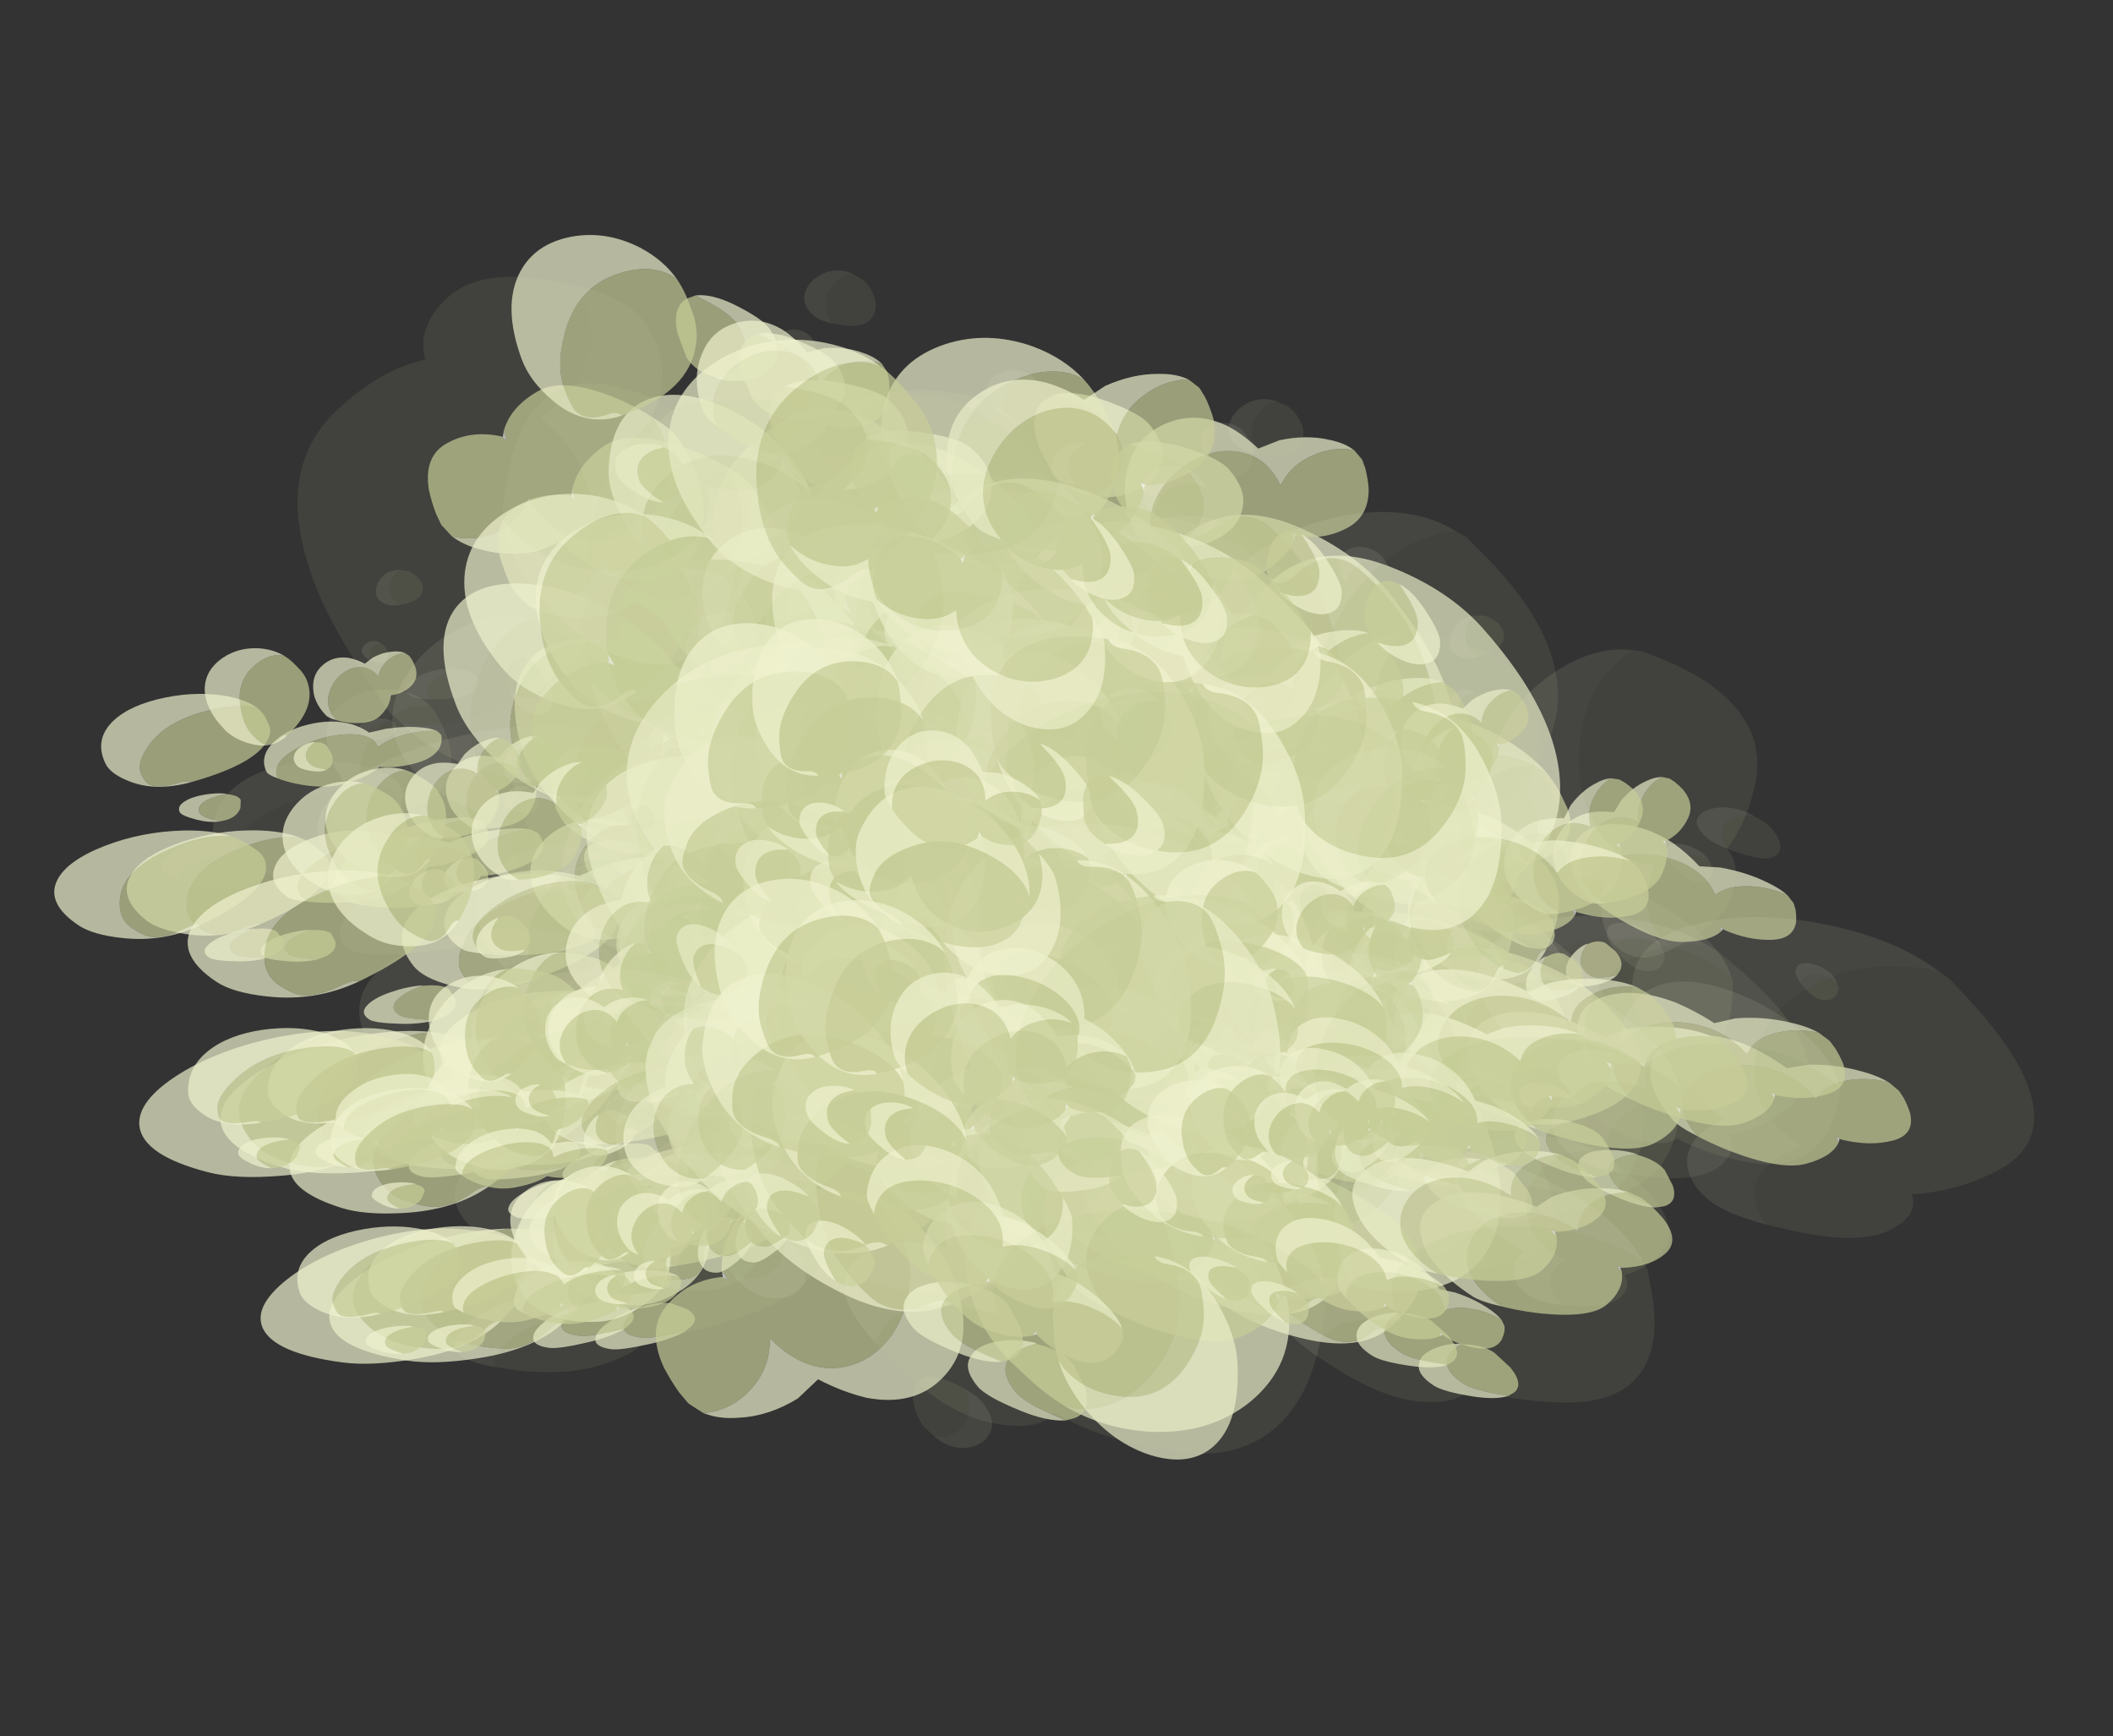 <?xml version="1.0" encoding="UTF-8" standalone="no"?>
<svg xmlns:ffdec="https://www.free-decompiler.com/flash" xmlns:xlink="http://www.w3.org/1999/xlink" ffdec:objectType="frame" height="461.7px" width="561.9px" xmlns="http://www.w3.org/2000/svg">
  <rect width="100%" height="100%" fill="#333333" stroke="none"/>
  <g transform="matrix(1.0, 0.0, 0.0, 1.0, 21.4, 51.0)">
    <use ffdec:characterId="22" ffdec:characterName="Animation_Environmentals_fla.a_SpirePuff_194" height="89.05" transform="matrix(-0.811, 0.157, 0.036, 0.416, 83.948, 139.039)" width="79.85" xlink:href="#sprite0"/>
    <use ffdec:characterId="24" height="76.85" transform="matrix(-0.932, 0.415, 0.492, 0.401, 89.938, 144.673)" width="92.05" xlink:href="#sprite1"/>
    <use ffdec:characterId="24" height="76.85" transform="matrix(-0.888, 0.257, 0.202, 0.428, 82.947, 116.9)" width="92.05" xlink:href="#sprite1"/>
    <use ffdec:characterId="24" height="76.85" transform="matrix(-0.928, 0.458, 0.576, 0.384, 69.53, 142.665)" width="92.05" xlink:href="#sprite1"/>
    <use ffdec:characterId="22" ffdec:characterName="Animation_Environmentals_fla.a_SpirePuff_194" height="89.05" transform="matrix(-1.049, 0.635, 0.876, 0.396, 96.99, 124.381)" width="79.85" xlink:href="#sprite0"/>
    <use ffdec:characterId="22" ffdec:characterName="Animation_Environmentals_fla.a_SpirePuff_194" height="89.05" transform="matrix(-0.811, -0.158, 0.036, 0.561, 300.198, 130.542)" width="79.85" xlink:href="#sprite0"/>
    <use ffdec:characterId="24" height="76.85" transform="matrix(-0.932, 0.126, 0.492, 0.746, 306.188, 140.466)" width="92.05" xlink:href="#sprite1"/>
    <use ffdec:characterId="24" height="76.85" transform="matrix(-0.888, -0.062, 0.202, 0.65, 299.197, 101.005)" width="92.05" xlink:href="#sprite1"/>
    <use ffdec:characterId="24" height="76.85" transform="matrix(-0.928, 0.184, 0.576, 0.762, 285.78, 128.747)" width="92.05" xlink:href="#sprite1"/>
    <use ffdec:characterId="22" ffdec:characterName="Animation_Environmentals_fla.a_SpirePuff_194" height="89.05" transform="matrix(-1.049, 0.361, 0.876, 0.911, 313.24, 117.07)" width="79.85" xlink:href="#sprite0"/>
    <use ffdec:characterId="22" ffdec:characterName="Animation_Environmentals_fla.a_SpirePuff_194" height="89.05" transform="matrix(1.05, 0.061, -0.14, -1.111, 150.196, 183.917)" width="79.85" xlink:href="#sprite0"/>
    <use ffdec:characterId="24" height="76.85" transform="matrix(1.125, -0.644, -0.837, -1.326, 149.701, 173.732)" width="92.05" xlink:href="#sprite1"/>
    <use ffdec:characterId="24" height="76.85" transform="matrix(1.135, -0.224, -0.432, -1.256, 154.159, 244.804)" width="92.05" xlink:href="#sprite1"/>
    <use ffdec:characterId="24" height="76.85" transform="matrix(1.099, -0.759, -0.944, -1.32, 176.216, 191.462)" width="92.05" xlink:href="#sprite1"/>
    <use ffdec:characterId="22" ffdec:characterName="Animation_Environmentals_fla.a_SpirePuff_194" height="89.05" transform="matrix(1.087, -1.032, -1.205, -1.359, 143.433, 207.501)" width="79.85" xlink:href="#sprite0"/>
    <use ffdec:characterId="22" ffdec:characterName="Animation_Environmentals_fla.a_SpirePuff_194" height="89.05" transform="matrix(-0.975, -0.416, -0.247, 0.733, 230.021, 113.338)" width="79.85" xlink:href="#sprite0"/>
    <use ffdec:characterId="24" height="76.85" transform="matrix(-1.288, -0.01, 0.34, 1.116, 227.038, 119.783)" width="92.05" xlink:href="#sprite1"/>
    <use ffdec:characterId="24" height="76.85" transform="matrix(-1.153, -0.272, -0.021, 0.927, 247.153, 74.473)" width="92.05" xlink:href="#sprite1"/>
    <use ffdec:characterId="24" height="76.85" transform="matrix(-1.303, 0.07, 0.443, 1.151, 207.954, 99.273)" width="92.05" xlink:href="#sprite1"/>
    <use ffdec:characterId="22" ffdec:characterName="Animation_Environmentals_fla.a_SpirePuff_194" height="89.05" transform="matrix(-1.384, 0.241, 0.678, 1.269, 244.419, 101.194)" width="79.85" xlink:href="#sprite0"/>
    <use ffdec:characterId="22" ffdec:characterName="Animation_Environmentals_fla.a_SpirePuff_194" height="89.05" transform="matrix(-0.848, 0.101, 0.101, 0.848, 195.533, 35.807)" width="79.85" xlink:href="#sprite0"/>
    <use ffdec:characterId="24" height="76.85" transform="matrix(-0.916, 0.662, 0.662, 0.916, 195.81, 43.689)" width="92.05" xlink:href="#sprite1"/>
    <use ffdec:characterId="24" height="76.85" transform="matrix(-0.92, 0.336, 0.336, 0.92, 192.986, -11.123)" width="92.05" xlink:href="#sprite1"/>
    <use ffdec:characterId="24" height="76.85" transform="matrix(-0.897, 0.749, 0.749, 0.897, 174.581, 33.638)" width="92.05" xlink:href="#sprite1"/>
    <use ffdec:characterId="22" ffdec:characterName="Animation_Environmentals_fla.a_SpirePuff_194" height="89.05" transform="matrix(-0.89, 0.96, 0.96, 0.89, 201.177, 16.428)" width="79.85" xlink:href="#sprite0"/>
    <use ffdec:characterId="22" ffdec:characterName="Animation_Environmentals_fla.a_SpirePuff_194" height="89.05" transform="matrix(-0.391, 0.298, 0.298, 0.391, 246.138, 91.492)" width="79.85" xlink:href="#sprite0"/>
    <use ffdec:characterId="24" height="76.85" transform="matrix(-0.331, 0.512, 0.512, 0.331, 258.24, 97.57)" width="92.05" xlink:href="#sprite1"/>
    <use ffdec:characterId="24" height="76.85" transform="matrix(-0.383, 0.369, 0.369, 0.383, 231.017, 72.452)" width="92.05" xlink:href="#sprite1"/>
    <use ffdec:characterId="24" height="76.85" transform="matrix(-0.307, 0.553, 0.553, 0.307, 244.752, 99.609)" width="92.05" xlink:href="#sprite1"/>
    <use ffdec:characterId="22" ffdec:characterName="Animation_Environmentals_fla.a_SpirePuff_194" height="89.05" transform="matrix(-0.307, 0.796, 0.796, 0.307, 248.505, 71.945)" width="79.85" xlink:href="#sprite0"/>
    <use ffdec:characterId="22" ffdec:characterName="Animation_Environmentals_fla.a_SpirePuff_194" height="89.05" transform="matrix(-0.391, 0.298, 0.298, 0.391, 78.838, 117.842)" width="79.85" xlink:href="#sprite0"/>
    <use ffdec:characterId="24" height="76.85" transform="matrix(-0.331, 0.512, 0.512, 0.331, 90.94, 123.92)" width="92.05" xlink:href="#sprite1"/>
    <use ffdec:characterId="24" height="76.85" transform="matrix(-0.383, 0.369, 0.369, 0.383, 63.717, 98.802)" width="92.05" xlink:href="#sprite1"/>
    <use ffdec:characterId="24" height="76.85" transform="matrix(-0.307, 0.553, 0.553, 0.307, 77.452, 125.959)" width="92.05" xlink:href="#sprite1"/>
    <use ffdec:characterId="22" ffdec:characterName="Animation_Environmentals_fla.a_SpirePuff_194" height="89.05" transform="matrix(-0.307, 0.796, 0.796, 0.307, 81.205, 98.295)" width="79.85" xlink:href="#sprite0"/>
    <use ffdec:characterId="22" ffdec:characterName="Animation_Environmentals_fla.a_SpirePuff_194" height="89.05" transform="matrix(-0.993, 0.231, 0.119, 0.496, 180.264, 185.089)" width="79.85" xlink:href="#sprite0"/>
    <use ffdec:characterId="24" height="76.85" transform="matrix(-1.073, 0.587, 0.776, 0.426, 180.58, 189.854)" width="92.05" xlink:href="#sprite1"/>
    <use ffdec:characterId="24" height="76.85" transform="matrix(-1.077, 0.388, 0.393, 0.493, 177.201, 156.994)" width="92.05" xlink:href="#sprite1"/>
    <use ffdec:characterId="24" height="76.85" transform="matrix(-1.05, 0.636, 0.877, 0.397, 155.659, 187.909)" width="92.05" xlink:href="#sprite1"/>
    <use ffdec:characterId="22" ffdec:characterName="Animation_Environmentals_fla.a_SpirePuff_194" height="89.05" transform="matrix(-1.042, 0.762, 1.123, 0.35, 186.87, 172.117)" width="79.85" xlink:href="#sprite0"/>
    <use ffdec:characterId="22" ffdec:characterName="Animation_Environmentals_fla.a_SpirePuff_194" height="89.05" transform="matrix(-0.993, -0.142, 0.119, 0.703, 433.414, 174.493)" width="79.85" xlink:href="#sprite0"/>
    <use ffdec:characterId="24" height="76.85" transform="matrix(-1.073, 0.287, 0.776, 0.905, 433.73, 180.916)" width="92.05" xlink:href="#sprite1"/>
    <use ffdec:characterId="24" height="76.85" transform="matrix(-1.077, 0.026, 0.393, 0.822, 430.351, 136.403)" width="92.05" xlink:href="#sprite1"/>
    <use ffdec:characterId="24" height="76.85" transform="matrix(-1.05, 0.361, 0.877, 0.912, 408.809, 167.204)" width="92.05" xlink:href="#sprite1"/>
    <use ffdec:characterId="22" ffdec:characterName="Animation_Environmentals_fla.a_SpirePuff_194" height="89.05" transform="matrix(-1.042, 0.531, 1.123, 0.962, 440.02, 160.477)" width="79.85" xlink:href="#sprite0"/>
    <use ffdec:characterId="22" ffdec:characterName="Animation_Environmentals_fla.a_SpirePuff_194" height="89.05" transform="matrix(1.285, -0.07, -0.311, -1.389, 257.322, 249.599)" width="79.85" xlink:href="#sprite0"/>
    <use ffdec:characterId="24" height="76.85" transform="matrix(1.249, -1.02, -1.224, -1.53, 266.103, 241.852)" width="92.05" xlink:href="#sprite1"/>
    <use ffdec:characterId="24" height="76.85" transform="matrix(1.343, -0.494, -0.733, -1.531, 266.014, 326.076)" width="92.05" xlink:href="#sprite1"/>
    <use ffdec:characterId="24" height="76.85" transform="matrix(1.205, -1.144, -1.336, -1.506, 297.817, 261.764)" width="92.05" xlink:href="#sprite1"/>
    <use ffdec:characterId="22" ffdec:characterName="Animation_Environmentals_fla.a_SpirePuff_194" height="89.05" transform="matrix(0.985, -1.218, -1.367, -1.285, 253.821, 260.624)" width="79.85" xlink:href="#sprite0"/>
    <use ffdec:characterId="22" ffdec:characterName="Animation_Environmentals_fla.a_SpirePuff_194" height="89.05" transform="matrix(-1.243, -0.421, -0.18, 0.965, 353.474, 151.706)" width="79.85" xlink:href="#sprite0"/>
    <use ffdec:characterId="24" height="76.85" transform="matrix(-1.534, 0.175, 0.637, 1.381, 342.445, 153.265)" width="92.05" xlink:href="#sprite1"/>
    <use ffdec:characterId="24" height="76.85" transform="matrix(-1.443, -0.181, 0.171, 1.204, 371.445, 101.719)" width="92.05" xlink:href="#sprite1"/>
    <use ffdec:characterId="24" height="76.85" transform="matrix(-1.535, 0.268, 0.751, 1.407, 319.26, 129.677)" width="92.05" xlink:href="#sprite1"/>
    <use ffdec:characterId="22" ffdec:characterName="Animation_Environmentals_fla.a_SpirePuff_194" height="89.05" transform="matrix(-1.352, 0.393, 0.856, 1.282, 360.511, 146.272)" width="79.85" xlink:href="#sprite0"/>
    <use ffdec:characterId="22" ffdec:characterName="Animation_Environmentals_fla.a_SpirePuff_194" height="89.05" transform="matrix(-1.04, 0.236, 0.236, 1.04, 309.998, 59.65)" width="79.85" xlink:href="#sprite0"/>
    <use ffdec:characterId="24" height="76.85" transform="matrix(-1.021, 0.973, 0.973, 1.021, 302.762, 66.83)" width="92.05" xlink:href="#sprite1"/>
    <use ffdec:characterId="24" height="76.85" transform="matrix(-1.091, 0.576, 0.576, 1.091, 303.839, 1.141)" width="92.05" xlink:href="#sprite1"/>
    <use ffdec:characterId="24" height="76.85" transform="matrix(-0.987, 1.064, 1.064, 0.987, 277.43, 55.857)" width="92.05" xlink:href="#sprite1"/>
    <use ffdec:characterId="22" ffdec:characterName="Animation_Environmentals_fla.a_SpirePuff_194" height="89.05" transform="matrix(-0.81, 1.091, 1.091, 0.81, 312.994, 50.579)" width="79.85" xlink:href="#sprite0"/>
    <use ffdec:characterId="22" ffdec:characterName="Animation_Environmentals_fla.a_SpirePuff_194" height="89.05" transform="matrix(-0.456, 0.378, 0.378, 0.456, 368.826, 130.449)" width="79.85" xlink:href="#sprite0"/>
    <use ffdec:characterId="24" height="76.85" transform="matrix(-0.326, 0.696, 0.696, 0.326, 377.925, 135.129)" width="92.05" xlink:href="#sprite1"/>
    <use ffdec:characterId="24" height="76.85" transform="matrix(-0.428, 0.508, 0.508, 0.428, 349.374, 105.841)" width="92.05" xlink:href="#sprite1"/>
    <use ffdec:characterId="24" height="76.85" transform="matrix(-0.286, 0.744, 0.744, 0.286, 361.407, 137.908)" width="92.05" xlink:href="#sprite1"/>
    <use ffdec:characterId="22" ffdec:characterName="Animation_Environmentals_fla.a_SpirePuff_194" height="89.05" transform="matrix(-0.225, 0.971, 0.971, 0.225, 365.911, 110.74)" width="79.85" xlink:href="#sprite0"/>
    <use ffdec:characterId="22" ffdec:characterName="Animation_Environmentals_fla.a_SpirePuff_194" height="89.05" transform="matrix(-0.456, 0.378, 0.378, 0.456, 172.926, 161.249)" width="79.85" xlink:href="#sprite0"/>
    <use ffdec:characterId="24" height="76.85" transform="matrix(-0.326, 0.696, 0.696, 0.326, 182.025, 165.929)" width="92.05" xlink:href="#sprite1"/>
    <use ffdec:characterId="24" height="76.85" transform="matrix(-0.428, 0.508, 0.508, 0.428, 153.474, 136.641)" width="92.05" xlink:href="#sprite1"/>
    <use ffdec:characterId="24" height="76.85" transform="matrix(-0.286, 0.744, 0.744, 0.286, 165.507, 168.708)" width="92.05" xlink:href="#sprite1"/>
    <use ffdec:characterId="22" ffdec:characterName="Animation_Environmentals_fla.a_SpirePuff_194" height="89.05" transform="matrix(-0.225, 0.971, 0.971, 0.225, 170.011, 141.54)" width="79.85" xlink:href="#sprite0"/>
    <use ffdec:characterId="22" ffdec:characterName="Animation_Environmentals_fla.a_SpirePuff_194" height="89.05" transform="matrix(-1.061, 0.343, 0.31, 0.499, 126.285, 178.114)" width="79.85" xlink:href="#sprite0"/>
    <use ffdec:characterId="24" height="76.85" transform="matrix(-0.987, 0.722, 1.064, 0.332, 115.73, 184.007)" width="92.05" xlink:href="#sprite1"/>
    <use ffdec:characterId="24" height="76.85" transform="matrix(-1.087, 0.537, 0.675, 0.45, 118.11, 148.602)" width="92.05" xlink:href="#sprite1"/>
    <use ffdec:characterId="24" height="76.85" transform="matrix(-0.948, 0.759, 1.147, 0.297, 90.481, 182.921)" width="92.05" xlink:href="#sprite1"/>
    <use ffdec:characterId="22" ffdec:characterName="Animation_Environmentals_fla.a_SpirePuff_194" height="89.05" transform="matrix(-0.69, 0.65, 1.024, 0.184, 130.278, 177.643)" width="79.85" xlink:href="#sprite0"/>
    <use ffdec:characterId="22" ffdec:characterName="Animation_Environmentals_fla.a_SpirePuff_194" height="89.05" transform="matrix(-1.061, -0.027, 0.31, 0.792, 379.435, 165.282)" width="79.85" xlink:href="#sprite0"/>
    <use ffdec:characterId="24" height="76.85" transform="matrix(-0.987, 0.503, 1.064, 0.911, 368.88, 168.222)" width="92.05" xlink:href="#sprite1"/>
    <use ffdec:characterId="24" height="76.85" transform="matrix(-1.087, 0.216, 0.675, 0.892, 371.26, 122.891)" width="92.05" xlink:href="#sprite1"/>
    <use ffdec:characterId="24" height="76.85" transform="matrix(-0.948, 0.569, 1.147, 0.903, 343.631, 155.449)" width="92.05" xlink:href="#sprite1"/>
    <use ffdec:characterId="22" ffdec:characterName="Animation_Environmentals_fla.a_SpirePuff_194" height="89.05" transform="matrix(-0.69, 0.542, 1.024, 0.7, 383.428, 166.393)" width="79.85" xlink:href="#sprite0"/>
    <use ffdec:characterId="22" ffdec:characterName="Animation_Environmentals_fla.a_SpirePuff_194" height="89.05" transform="matrix(1.341, -0.372, -0.615, -1.505, 209.72, 268.012)" width="79.85" xlink:href="#sprite0"/>
    <use ffdec:characterId="24" height="76.85" transform="matrix(1.103, -1.364, -1.53, -1.439, 228.252, 256.411)" width="92.05" xlink:href="#sprite1"/>
    <use ffdec:characterId="24" height="76.85" transform="matrix(1.287, -0.889, -1.105, -1.546, 225.271, 347.103)" width="92.05" xlink:href="#sprite1"/>
    <use ffdec:characterId="24" height="76.85" transform="matrix(1.054, -1.457, -1.611, -1.404, 259.128, 274.114)" width="92.05" xlink:href="#sprite1"/>
    <use ffdec:characterId="22" ffdec:characterName="Animation_Environmentals_fla.a_SpirePuff_194" height="89.05" transform="matrix(0.614, -0.999, -1.084, -0.846, 196.953, 240.739)" width="79.85" xlink:href="#sprite0"/>
    <use ffdec:characterId="22" ffdec:characterName="Animation_Environmentals_fla.a_SpirePuff_194" height="89.05" transform="matrix(-1.399, -0.255, 0.068, 1.146, 301.978, 136.885)" width="79.85" xlink:href="#sprite0"/>
    <use ffdec:characterId="24" height="76.85" transform="matrix(-1.513, 0.44, 0.959, 1.435, 280.462, 137.348)" width="92.05" xlink:href="#sprite1"/>
    <use ffdec:characterId="24" height="76.85" transform="matrix(-1.525, 0.082, 0.519, 1.348, 314.33, 82.702)" width="92.05" xlink:href="#sprite1"/>
    <use ffdec:characterId="24" height="76.85" transform="matrix(-1.499, 0.514, 1.047, 1.443, 257.24, 115.303)" width="92.05" xlink:href="#sprite1"/>
    <use ffdec:characterId="22" ffdec:characterName="Animation_Environmentals_fla.a_SpirePuff_194" height="89.05" transform="matrix(-0.924, 0.392, 0.738, 0.911, 304.775, 158.216)" width="79.85" xlink:href="#sprite0"/>
    <use ffdec:characterId="22" ffdec:characterName="Animation_Environmentals_fla.a_SpirePuff_194" height="89.05" transform="matrix(-1.088, 0.481, 0.481, 1.088, 252.906, 44.264)" width="79.85" xlink:href="#sprite0"/>
    <use ffdec:characterId="24" height="76.85" transform="matrix(-0.907, 1.222, 1.222, 0.907, 237.768, 55.877)" width="92.05" xlink:href="#sprite1"/>
    <use ffdec:characterId="24" height="76.85" transform="matrix(-1.05, 0.877, 0.877, 1.05, 241.209, -15.329)" width="92.05" xlink:href="#sprite1"/>
    <use ffdec:characterId="24" height="76.85" transform="matrix(-0.868, 1.287, 1.287, 0.868, 213.001, 46.42)" width="92.05" xlink:href="#sprite1"/>
    <use ffdec:characterId="22" ffdec:characterName="Animation_Environmentals_fla.a_SpirePuff_194" height="89.05" transform="matrix(-0.507, 0.867, 0.867, 0.507, 262.89, 63.644)" width="79.85" xlink:href="#sprite0"/>
    <use ffdec:characterId="22" ffdec:characterName="Animation_Environmentals_fla.a_SpirePuff_194" height="89.05" transform="matrix(-0.439, 0.469, 0.469, 0.439, 313.025, 125.013)" width="79.85" xlink:href="#sprite0"/>
    <use ffdec:characterId="24" height="76.85" transform="matrix(-0.192, 0.83, 0.83, 0.192, 314.311, 130.099)" width="92.05" xlink:href="#sprite1"/>
    <use ffdec:characterId="24" height="76.85" transform="matrix(-0.36, 0.648, 0.648, 0.36, 289.526, 98.317)" width="92.05" xlink:href="#sprite1"/>
    <use ffdec:characterId="24" height="76.85" transform="matrix(-0.142, 0.867, 0.867, 0.142, 297.551, 133.892)" width="92.05" xlink:href="#sprite1"/>
    <use ffdec:characterId="22" ffdec:characterName="Animation_Environmentals_fla.a_SpirePuff_194" height="89.05" transform="matrix(-0.039, 0.91, 0.91, 0.039, 308.675, 114.991)" width="79.85" xlink:href="#sprite0"/>
    <use ffdec:characterId="22" ffdec:characterName="Animation_Environmentals_fla.a_SpirePuff_194" height="89.05" transform="matrix(-0.439, 0.469, 0.469, 0.439, 117.125, 155.813)" width="79.85" xlink:href="#sprite0"/>
    <use ffdec:characterId="24" height="76.85" transform="matrix(-0.192, 0.83, 0.83, 0.192, 118.411, 160.899)" width="92.05" xlink:href="#sprite1"/>
    <use ffdec:characterId="24" height="76.85" transform="matrix(-0.36, 0.648, 0.648, 0.36, 93.626, 129.117)" width="92.05" xlink:href="#sprite1"/>
    <use ffdec:characterId="24" height="76.85" transform="matrix(-0.142, 0.867, 0.867, 0.142, 101.651, 164.692)" width="92.05" xlink:href="#sprite1"/>
    <use ffdec:characterId="22" ffdec:characterName="Animation_Environmentals_fla.a_SpirePuff_194" height="89.05" transform="matrix(-0.039, 0.91, 0.91, 0.039, 112.775, 145.791)" width="79.85" xlink:href="#sprite0"/>
    <use ffdec:characterId="22" ffdec:characterName="Animation_Environmentals_fla.a_SpirePuff_194" height="89.05" transform="matrix(-0.94, 0.464, 0.584, 0.389, 135.516, 229.114)" width="79.85" xlink:href="#sprite0"/>
    <use ffdec:characterId="24" height="76.85" transform="matrix(-0.718, 0.724, 1.156, 0.176, 121.95, 239.46)" width="92.05" xlink:href="#sprite1"/>
    <use ffdec:characterId="24" height="76.85" transform="matrix(-0.853, 0.624, 0.92, 0.287, 123.402, 205.128)" width="92.05" xlink:href="#sprite1"/>
    <use ffdec:characterId="24" height="76.85" transform="matrix(-0.695, 0.737, 1.188, 0.159, 101.732, 239.204)" width="92.05" xlink:href="#sprite1"/>
    <use ffdec:characterId="22" ffdec:characterName="Animation_Environmentals_fla.a_SpirePuff_194" height="89.05" transform="matrix(-0.387, 0.428, 0.696, 0.082, 150.579, 241.24)" width="79.85" xlink:href="#sprite0"/>
    <use ffdec:characterId="22" ffdec:characterName="Animation_Environmentals_fla.a_SpirePuff_194" height="89.05" transform="matrix(-0.94, 0.187, 0.584, 0.771, 354.466, 211.952)" width="79.85" xlink:href="#sprite0"/>
    <use ffdec:characterId="24" height="76.85" transform="matrix(-0.718, 0.626, 1.156, 0.749, 340.9, 219.498)" width="92.05" xlink:href="#sprite1"/>
    <use ffdec:characterId="24" height="76.85" transform="matrix(-0.853, 0.435, 0.92, 0.788, 342.352, 175.188)" width="92.05" xlink:href="#sprite1"/>
    <use ffdec:characterId="24" height="76.85" transform="matrix(-0.695, 0.653, 1.188, 0.74, 320.682, 210.053)" width="92.05" xlink:href="#sprite1"/>
    <use ffdec:characterId="22" ffdec:characterName="Animation_Environmentals_fla.a_SpirePuff_194" height="89.05" transform="matrix(-0.387, 0.387, 0.696, 0.42, 369.529, 234.568)" width="79.85" xlink:href="#sprite0"/>
    <use ffdec:characterId="22" ffdec:characterName="Animation_Environmentals_fla.a_SpirePuff_194" height="89.05" transform="matrix(1.113, -0.769, -0.956, -1.337, 231.143, 338.672)" width="79.85" xlink:href="#sprite0"/>
    <use ffdec:characterId="24" height="76.85" transform="matrix(0.821, -1.398, -1.509, -1.143, 242.707, 312.822)" width="92.05" xlink:href="#sprite1"/>
    <use ffdec:characterId="24" height="76.85" transform="matrix(0.954, -1.18, -1.324, -1.244, 246.726, 402.155)" width="92.05" xlink:href="#sprite1"/>
    <use ffdec:characterId="24" height="76.85" transform="matrix(0.815, -1.406, -1.516, -1.139, 265.984, 325.237)" width="92.05" xlink:href="#sprite1"/>
    <use ffdec:characterId="22" ffdec:characterName="Animation_Environmentals_fla.a_SpirePuff_194" height="89.05" transform="matrix(-1.319, 0.071, 0.449, 1.166, 289.326, 180.653)" width="79.85" xlink:href="#sprite0"/>
    <use ffdec:characterId="24" height="76.85" transform="matrix(-1.257, 0.562, 1.04, 1.246, 269.483, 192.369)" width="92.05" xlink:href="#sprite1"/>
    <use ffdec:characterId="24" height="76.85" transform="matrix(-1.309, 0.381, 0.829, 1.242, 296.248, 136.02)" width="92.05" xlink:href="#sprite1"/>
    <use ffdec:characterId="24" height="76.85" transform="matrix(-1.255, 0.569, 1.048, 1.246, 251.718, 176.314)" width="92.05" xlink:href="#sprite1"/>
    <use ffdec:characterId="22" ffdec:characterName="Animation_Environmentals_fla.a_SpirePuff_194" height="89.05" transform="matrix(-0.908, 0.758, 0.758, 0.908, 240.915, 104.15)" width="79.85" xlink:href="#sprite0"/>
    <use ffdec:characterId="24" height="76.85" transform="matrix(-0.679, 1.208, 1.208, 0.679, 231.261, 125.967)" width="92.05" xlink:href="#sprite1"/>
    <use ffdec:characterId="24" height="76.85" transform="matrix(-0.784, 1.057, 1.057, 0.784, 229.027, 56.835)" width="92.05" xlink:href="#sprite1"/>
    <use ffdec:characterId="24" height="76.85" transform="matrix(-0.675, 1.214, 1.214, 0.675, 212.584, 119.547)" width="92.05" xlink:href="#sprite1"/>
    <use ffdec:characterId="22" ffdec:characterName="Animation_Environmentals_fla.a_SpirePuff_194" height="89.05" transform="matrix(-0.311, 0.56, 0.56, 0.311, 297.339, 184.393)" width="79.85" xlink:href="#sprite0"/>
    <use ffdec:characterId="24" height="76.85" transform="matrix(0.007, 0.819, 0.819, -0.007, 294.689, 194.242)" width="92.05" xlink:href="#sprite1"/>
    <use ffdec:characterId="24" height="76.85" transform="matrix(-0.166, 0.718, 0.718, 0.166, 272.938, 162.519)" width="92.05" xlink:href="#sprite1"/>
    <use ffdec:characterId="24" height="76.85" transform="matrix(0.045, 0.835, 0.835, -0.045, 280.914, 198.161)" width="92.05" xlink:href="#sprite1"/>
    <use ffdec:characterId="22" ffdec:characterName="Animation_Environmentals_fla.a_SpirePuff_194" height="89.05" transform="matrix(0.064, 0.537, 0.537, -0.064, 307.955, 189.373)" width="79.85" xlink:href="#sprite0"/>
    <use ffdec:characterId="22" ffdec:characterName="Animation_Environmentals_fla.a_SpirePuff_194" height="89.05" transform="matrix(-0.311, 0.56, 0.56, 0.311, 127.889, 211.042)" width="79.85" xlink:href="#sprite0"/>
    <use ffdec:characterId="24" height="76.85" transform="matrix(0.007, 0.819, 0.819, -0.007, 125.239, 220.892)" width="92.05" xlink:href="#sprite1"/>
    <use ffdec:characterId="24" height="76.85" transform="matrix(-0.166, 0.718, 0.718, 0.166, 103.488, 189.169)" width="92.05" xlink:href="#sprite1"/>
    <use ffdec:characterId="24" height="76.85" transform="matrix(0.045, 0.835, 0.835, -0.045, 111.464, 224.811)" width="92.05" xlink:href="#sprite1"/>
    <use ffdec:characterId="22" ffdec:characterName="Animation_Environmentals_fla.a_SpirePuff_194" height="89.05" transform="matrix(0.064, 0.537, 0.537, -0.064, 138.505, 216.023)" width="79.85" xlink:href="#sprite0"/>
    <use ffdec:characterId="22" ffdec:characterName="Animation_Environmentals_fla.a_SpirePuff_194" height="89.05" transform="matrix(0.998, 0.176, -0.018, -1.034, 113.145, 137.583)" width="79.85" xlink:href="#sprite0"/>
    <use ffdec:characterId="22" ffdec:characterName="Animation_Environmentals_fla.a_SpirePuff_194" height="89.05" transform="matrix(-0.886, -0.468, -0.337, 0.642, 249.266, 155.098)" width="79.85" xlink:href="#sprite0"/>
    <use ffdec:characterId="22" ffdec:characterName="Animation_Environmentals_fla.a_SpirePuff_194" height="89.05" transform="matrix(-0.805, 0.004, 0.004, 0.805, 224.916, 66.811)" width="79.85" xlink:href="#sprite0"/>
    <use ffdec:characterId="22" ffdec:characterName="Animation_Environmentals_fla.a_SpirePuff_194" height="89.05" transform="matrix(-0.943, 0.163, 0.004, 0.49, 214.65, 198.1)" width="79.85" xlink:href="#sprite0"/>
    <use ffdec:characterId="22" ffdec:characterName="Animation_Environmentals_fla.a_SpirePuff_194" height="89.05" transform="matrix(-0.943, -0.209, 0.004, 0.643, 467.8, 206.888)" width="79.85" xlink:href="#sprite0"/>
    <use ffdec:characterId="24" height="76.85" transform="matrix(1.143, 0.207, -0.016, -1.183, 246.707, 167.287)" width="92.05" xlink:href="#sprite1"/>
    <use ffdec:characterId="24" height="76.85" transform="matrix(1.147, 0.203, -0.021, -1.188, 272.888, 181.214)" width="92.05" xlink:href="#sprite1"/>
    <use ffdec:characterId="22" ffdec:characterName="Animation_Environmentals_fla.a_SpirePuff_194" height="89.05" transform="matrix(1.377, 0.187, -0.08, -1.438, 209.054, 196.815)" width="79.85" xlink:href="#sprite0"/>
    <use ffdec:characterId="24" height="76.85" transform="matrix(-1.013, -0.539, -0.39, 0.732, 335.35, 206.141)" width="92.05" xlink:href="#sprite1"/>
    <use ffdec:characterId="24" height="76.85" transform="matrix(-1.018, -0.538, -0.387, 0.737, 315.302, 188.121)" width="92.05" xlink:href="#sprite1"/>
    <use ffdec:characterId="22" ffdec:characterName="Animation_Environmentals_fla.a_SpirePuff_194" height="89.05" transform="matrix(-1.242, -0.611, -0.416, 0.912, 381.148, 201.535)" width="79.85" xlink:href="#sprite0"/>
    <use ffdec:characterId="24" height="76.85" transform="matrix(-0.922, 0.0, 0.0, 0.922, 317.729, 122.377)" width="92.05" xlink:href="#sprite1"/>
    <use ffdec:characterId="24" height="76.85" transform="matrix(-0.925, 0.004, 0.004, 0.925, 296.714, 115.188)" width="92.05" xlink:href="#sprite1"/>
    <use ffdec:characterId="22" ffdec:characterName="Animation_Environmentals_fla.a_SpirePuff_194" height="89.05" transform="matrix(-1.111, 0.049, 0.049, 1.111, 348.451, 93.958)" width="79.85" xlink:href="#sprite0"/>
    <use ffdec:characterId="24" height="76.85" transform="matrix(-0.925, 0.16, 0.004, 0.48, 134.864, 211.584)" width="92.05" xlink:href="#sprite1"/>
    <use ffdec:characterId="24" height="76.85" transform="matrix(-0.935, 0.169, 0.017, 0.483, 114.234, 210.982)" width="92.05" xlink:href="#sprite1"/>
    <use ffdec:characterId="22" ffdec:characterName="Animation_Environmentals_fla.a_SpirePuff_194" height="89.05" transform="matrix(-1.234, 0.262, 0.098, 0.625, 167.67, 187.508)" width="79.85" xlink:href="#sprite0"/>
    <use ffdec:characterId="24" height="76.85" transform="matrix(-0.925, -0.205, 0.004, 0.631, 388.014, 212.906)" width="92.05" xlink:href="#sprite1"/>
    <use ffdec:characterId="24" height="76.85" transform="matrix(-0.935, -0.198, 0.017, 0.641, 367.384, 202.86)" width="92.05" xlink:href="#sprite1"/>
    <use ffdec:characterId="22" ffdec:characterName="Animation_Environmentals_fla.a_SpirePuff_194" height="89.05" transform="matrix(-1.234, -0.211, 0.098, 0.863, 420.82, 196.133)" width="79.85" xlink:href="#sprite0"/>
    <use ffdec:characterId="24" height="76.85" transform="matrix(1.177, 0.16, -0.069, -1.229, 192.302, 169.622)" width="92.05" xlink:href="#sprite1"/>
    <use ffdec:characterId="24" height="76.85" transform="matrix(1.201, 0.12, -0.112, -1.262, 217.878, 186.052)" width="92.05" xlink:href="#sprite1"/>
    <use ffdec:characterId="22" ffdec:characterName="Animation_Environmentals_fla.a_SpirePuff_194" height="89.05" transform="matrix(1.784, 0.006, -0.333, -1.908, 151.538, 223.211)" width="79.85" xlink:href="#sprite0"/>
    <use ffdec:characterId="24" height="76.85" transform="matrix(-1.062, -0.523, -0.356, 0.78, 284.818, 203.564)" width="92.05" xlink:href="#sprite1"/>
    <use ffdec:characterId="24" height="76.85" transform="matrix(-1.099, -0.507, -0.326, 0.816, 266.182, 184.232)" width="92.05" xlink:href="#sprite1"/>
    <use ffdec:characterId="22" ffdec:characterName="Animation_Environmentals_fla.a_SpirePuff_194" height="89.05" transform="matrix(-1.69, -0.647, -0.338, 1.291, 341.881, 185.331)" width="79.85" xlink:href="#sprite0"/>
    <use ffdec:characterId="24" height="76.85" transform="matrix(-0.95, 0.042, 0.042, 0.95, 265.883, 118.601)" width="92.05" xlink:href="#sprite1"/>
    <use ffdec:characterId="24" height="76.85" transform="matrix(-0.97, 0.077, 0.077, 0.97, 245.341, 109.346)" width="92.05" xlink:href="#sprite1"/>
    <use ffdec:characterId="22" ffdec:characterName="Animation_Environmentals_fla.a_SpirePuff_194" height="89.05" transform="matrix(-1.442, 0.248, 0.248, 1.442, 299.418, 70.931)" width="79.85" xlink:href="#sprite0"/>
    <use ffdec:characterId="24" height="76.85" transform="matrix(-0.458, 0.346, 0.346, 0.458, 325.78, 155.849)" width="92.05" xlink:href="#sprite1"/>
    <use ffdec:characterId="22" ffdec:characterName="Animation_Environmentals_fla.a_SpirePuff_194" height="89.05" transform="matrix(-0.494, 0.388, 0.388, 0.494, 344.591, 129.353)" width="79.85" xlink:href="#sprite0"/>
    <use ffdec:characterId="24" height="76.85" transform="matrix(-0.458, 0.346, 0.346, 0.458, 129.88, 186.649)" width="92.05" xlink:href="#sprite1"/>
    <use ffdec:characterId="22" ffdec:characterName="Animation_Environmentals_fla.a_SpirePuff_194" height="89.05" transform="matrix(-0.494, 0.388, 0.388, 0.494, 148.691, 160.153)" width="79.85" xlink:href="#sprite0"/>
    <use ffdec:characterId="24" height="76.85" transform="matrix(-0.859, 0.2, 0.103, 0.429, 153.16, 261.851)" width="92.05" xlink:href="#sprite1"/>
    <use ffdec:characterId="24" height="76.85" transform="matrix(-0.8, 0.139, 0.004, 0.416, 140.005, 228.964)" width="92.05" xlink:href="#sprite1"/>
    <use ffdec:characterId="24" height="76.85" transform="matrix(-0.879, 0.229, 0.151, 0.431, 135.191, 260.171)" width="92.05" xlink:href="#sprite1"/>
    <use ffdec:characterId="22" ffdec:characterName="Animation_Environmentals_fla.a_SpirePuff_194" height="89.05" transform="matrix(-1.301, 0.42, 0.38, 0.612, 178.409, 233.663)" width="79.85" xlink:href="#sprite0"/>
    <use ffdec:characterId="24" height="76.85" transform="matrix(-0.859, -0.123, 0.103, 0.608, 372.11, 262.687)" width="92.05" xlink:href="#sprite1"/>
    <use ffdec:characterId="24" height="76.85" transform="matrix(-0.8, -0.177, 0.004, 0.546, 358.955, 213.811)" width="92.05" xlink:href="#sprite1"/>
    <use ffdec:characterId="24" height="76.85" transform="matrix(-0.879, -0.094, 0.151, 0.633, 354.141, 252.545)" width="92.05" xlink:href="#sprite1"/>
    <use ffdec:characterId="22" ffdec:characterName="Animation_Environmentals_fla.a_SpirePuff_194" height="89.05" transform="matrix(-1.301, -0.033, 0.38, 0.972, 397.359, 237.142)" width="79.85" xlink:href="#sprite0"/>
    <use ffdec:characterId="24" height="76.85" transform="matrix(1.112, -0.06, -0.269, -1.201, 198.648, 242.825)" width="92.05" xlink:href="#sprite1"/>
    <use ffdec:characterId="24" height="76.85" transform="matrix(1.018, 0.138, -0.059, -1.063, 215.531, 326.894)" width="92.05" xlink:href="#sprite1"/>
    <use ffdec:characterId="24" height="76.85" transform="matrix(1.133, -0.138, -0.349, -1.238, 221.656, 259.717)" width="92.05" xlink:href="#sprite1"/>
    <use ffdec:characterId="22" ffdec:characterName="Animation_Environmentals_fla.a_SpirePuff_194" height="89.05" transform="matrix(1.555, -0.431, -0.713, -1.745, 175.928, 297.415)" width="79.85" xlink:href="#sprite0"/>
    <use ffdec:characterId="24" height="76.85" transform="matrix(-1.075, -0.364, -0.156, 0.834, 287.308, 251.144)" width="92.05" xlink:href="#sprite1"/>
    <use ffdec:characterId="24" height="76.85" transform="matrix(-0.919, -0.452, -0.308, 0.674, 300.114, 193.504)" width="92.05" xlink:href="#sprite1"/>
    <use ffdec:characterId="24" height="76.85" transform="matrix(-1.122, -0.324, -0.093, 0.886, 271.204, 232.477)" width="92.05" xlink:href="#sprite1"/>
    <use ffdec:characterId="22" ffdec:characterName="Animation_Environmentals_fla.a_SpirePuff_194" height="89.05" transform="matrix(-1.623, -0.296, 0.078, 1.329, 327.482, 225.868)" width="79.85" xlink:href="#sprite0"/>
    <use ffdec:characterId="24" height="76.85" transform="matrix(-0.9, 0.204, 0.204, 0.9, 266.142, 174.345)" width="92.05" xlink:href="#sprite1"/>
    <use ffdec:characterId="24" height="76.85" transform="matrix(-0.822, 0.036, 0.036, 0.822, 253.404, 111.139)" width="92.05" xlink:href="#sprite1"/>
    <use ffdec:characterId="24" height="76.85" transform="matrix(-0.917, 0.268, 0.268, 0.917, 247.688, 164.443)" width="92.05" xlink:href="#sprite1"/>
    <use ffdec:characterId="22" ffdec:characterName="Animation_Environmentals_fla.a_SpirePuff_194" height="89.05" transform="matrix(-1.262, 0.557, 0.557, 1.262, 285.086, 128.5)" width="79.85" xlink:href="#sprite0"/>
    <use ffdec:characterId="24" height="76.85" transform="matrix(-0.395, 0.327, 0.327, 0.395, 327.102, 212.041)" width="92.05" xlink:href="#sprite1"/>
    <use ffdec:characterId="24" height="76.85" transform="matrix(-0.392, 0.348, 0.348, 0.392, 315.31, 214.692)" width="92.05" xlink:href="#sprite1"/>
    <use ffdec:characterId="22" ffdec:characterName="Animation_Environmentals_fla.a_SpirePuff_194" height="89.05" transform="matrix(-0.539, 0.575, 0.575, 0.539, 326.057, 180.656)" width="79.85" xlink:href="#sprite0"/>
    <use ffdec:characterId="24" height="76.85" transform="matrix(-0.395, 0.327, 0.327, 0.395, 157.652, 238.691)" width="92.05" xlink:href="#sprite1"/>
    <use ffdec:characterId="24" height="76.85" transform="matrix(-0.392, 0.348, 0.348, 0.392, 145.86, 241.343)" width="92.05" xlink:href="#sprite1"/>
    <use ffdec:characterId="22" ffdec:characterName="Animation_Environmentals_fla.a_SpirePuff_194" height="89.05" transform="matrix(-0.539, 0.575, 0.575, 0.539, 156.607, 207.306)" width="79.85" xlink:href="#sprite0"/>
  </g>
  <defs>
    <g id="sprite0" transform="matrix(1.0, 0.0, 0.0, 1.0, 79.85, 89.05)">
      <use ffdec:characterId="7" height="16.45" transform="matrix(5.413, 0.0, 0.0, 5.413, -79.846, -89.048)" width="14.75" xlink:href="#shape0"/>
    </g>
    <g id="shape0" transform="matrix(1.0, 0.0, 0.0, 1.0, 14.75, 16.45)">
      <path d="M-12.7 -14.8 Q-12.75 -15.2 -13.05 -15.45 -13.35 -15.75 -13.8 -15.75 -14.25 -15.75 -14.55 -15.5 L-14.6 -15.45 Q-14.55 -15.7 -14.35 -15.95 -14.05 -16.3 -13.6 -16.4 -13.15 -16.5 -12.8 -16.3 -12.45 -16.1 -12.45 -15.55 -12.45 -15.25 -12.7 -14.8 M-14.7 -7.45 Q-14.55 -9.25 -12.95 -10.85 -11.2 -12.6 -8.95 -13.0 -6.55 -13.45 -5.0 -11.9 -3.25 -10.15 -3.2 -6.25 -1.95 -6.35 -1.0 -5.75 0.0 -5.05 0.0 -3.95 0.0 -3.25 -0.85 -2.2 -1.0 -2.7 -1.35 -3.15 -2.3 -4.35 -4.65 -4.1 -4.2 -5.9 -5.9 -7.4 -7.45 -8.8 -9.85 -9.05 -12.4 -9.3 -14.05 -8.05 -14.45 -7.8 -14.7 -7.45" fill="#eff2cd" fill-opacity="0.098" fill-rule="evenodd" stroke="none"/>
      <path d="M-14.6 -15.45 L-14.55 -15.5 Q-14.25 -15.75 -13.8 -15.75 -13.35 -15.75 -13.05 -15.45 -12.75 -15.2 -12.7 -14.8 L-12.9 -14.5 Q-13.35 -13.85 -13.75 -13.85 -14.3 -13.85 -14.55 -14.4 -14.7 -14.7 -14.7 -15.05 L-14.6 -15.45 M-0.85 -2.2 L-1.35 -1.65 Q-2.85 0.0 -4.35 0.0 -5.7 0.0 -6.2 -0.8 -7.55 -0.15 -9.5 -0.15 -12.65 -0.15 -14.0 -3.65 -14.4 -4.75 -14.6 -6.05 L-14.75 -7.05 -14.7 -7.45 Q-14.45 -7.8 -14.05 -8.05 -12.4 -9.3 -9.85 -9.05 -7.45 -8.8 -5.9 -7.4 -4.2 -5.9 -4.65 -4.1 -2.3 -4.35 -1.35 -3.15 -1.0 -2.7 -0.85 -2.2" fill="#c8cd99" fill-opacity="0.098" fill-rule="evenodd" stroke="none"/>
    </g>
    <g id="sprite1" transform="matrix(1.0, 0.0, 0.0, 1.0, 92.05, 76.85)">
      <use ffdec:characterId="23" height="14.2" transform="matrix(5.413, 0.0, 0.0, 5.413, -92.025, -76.868)" width="17.0" xlink:href="#shape1"/>
    </g>
    <g id="shape1" transform="matrix(1.0, 0.0, 0.0, 1.0, 17.0, 14.2)">
      <path d="M-16.9 -2.8 L-16.85 -2.85 Q-16.2 -3.35 -15.3 -3.4 -14.4 -3.45 -13.75 -3.0 L-13.65 -2.95 -13.65 -3.1 Q-13.65 -4.25 -12.8 -4.9 -12.0 -5.5 -10.85 -5.45 -9.7 -5.35 -8.9 -4.7 -8.05 -3.95 -8.05 -2.75 L-8.05 -2.7 Q-8.3 -2.25 -8.75 -1.7 -10.05 -0.2 -11.2 -0.2 -12.4 -0.2 -13.1 -0.75 L-13.2 -1.05 -13.3 -0.85 Q-14.15 -0.2 -15.2 -0.2 -16.2 -0.2 -16.7 -1.2 -16.85 -1.55 -16.95 -1.95 L-17.0 -2.3 -17.0 -2.35 -16.9 -2.8 M-8.7 -10.3 L-8.5 -10.6 Q-7.6 -11.6 -5.85 -11.6 -3.8 -11.6 -2.5 -9.75 -1.5 -8.35 -1.5 -7.1 -1.5 -6.2 -1.65 -5.85 -2.0 -5.15 -3.15 -5.15 -3.45 -5.15 -3.65 -5.0 L-3.75 -4.85 -3.95 -4.85 Q-7.35 -4.85 -8.45 -6.9 -8.8 -7.5 -8.85 -8.3 L-8.85 -9.05 Q-8.85 -9.7 -8.7 -10.3 M-4.2 -0.05 L-4.55 0.0 Q-5.2 0.0 -5.55 -0.8 L-5.75 -1.6 Q-5.75 -2.15 -5.2 -2.6 L-5.2 -2.65 -5.05 -2.65 Q-4.4 -2.75 -3.95 -2.5 -3.45 -2.2 -3.45 -1.5 -3.45 -1.05 -4.1 -0.2 L-4.2 -0.05" fill="#c8cd99" fill-opacity="0.69" fill-rule="evenodd" stroke="none"/>
      <path d="M-8.05 -2.7 L-8.05 -2.75 Q-8.05 -3.95 -8.9 -4.7 -9.7 -5.35 -10.85 -5.45 -12.0 -5.5 -12.8 -4.9 -13.65 -4.25 -13.65 -3.1 L-13.65 -2.95 -13.75 -3.0 Q-14.4 -3.45 -15.3 -3.4 -16.2 -3.35 -16.85 -2.85 L-16.9 -2.8 Q-16.7 -3.25 -16.2 -3.65 -15.5 -4.25 -14.45 -4.55 L-13.55 -4.65 Q-13.3 -5.4 -12.9 -6.0 -12.05 -7.15 -10.75 -7.25 -9.5 -7.35 -8.65 -6.45 -7.65 -5.45 -7.65 -3.7 -7.65 -3.35 -8.05 -2.7 M-3.75 -4.85 L-3.65 -5.0 Q-3.45 -5.15 -3.15 -5.15 -2.0 -5.15 -1.65 -5.85 -1.5 -6.2 -1.5 -7.1 -1.5 -8.35 -2.5 -9.75 -3.8 -11.6 -5.85 -11.6 -7.6 -11.6 -8.5 -10.6 L-8.7 -10.3 Q-8.4 -11.45 -7.5 -12.45 -6.2 -13.85 -4.45 -14.15 -2.6 -14.45 -1.4 -13.35 0.0 -12.05 0.0 -9.25 0.0 -8.05 -0.75 -6.75 -1.8 -4.9 -3.75 -4.85 M-5.2 -2.65 Q-4.75 -3.05 -4.1 -3.2 -3.45 -3.35 -3.0 -3.1 -2.5 -2.85 -2.5 -2.15 -2.5 -1.75 -3.15 -0.9 -3.65 -0.25 -4.2 -0.05 L-4.1 -0.2 Q-3.45 -1.05 -3.45 -1.5 -3.45 -2.2 -3.95 -2.5 -4.4 -2.75 -5.05 -2.65 L-5.2 -2.65" fill="#eff2cd" fill-opacity="0.69" fill-rule="evenodd" stroke="none"/>
      <path d="M-13.3 -0.85 L-13.2 -1.05 -13.1 -0.75 -13.25 -0.9 -13.3 -0.85" fill="#f2f2f2" fill-opacity="0.69" fill-rule="evenodd" stroke="none"/>
    </g>
  </defs>
</svg>

